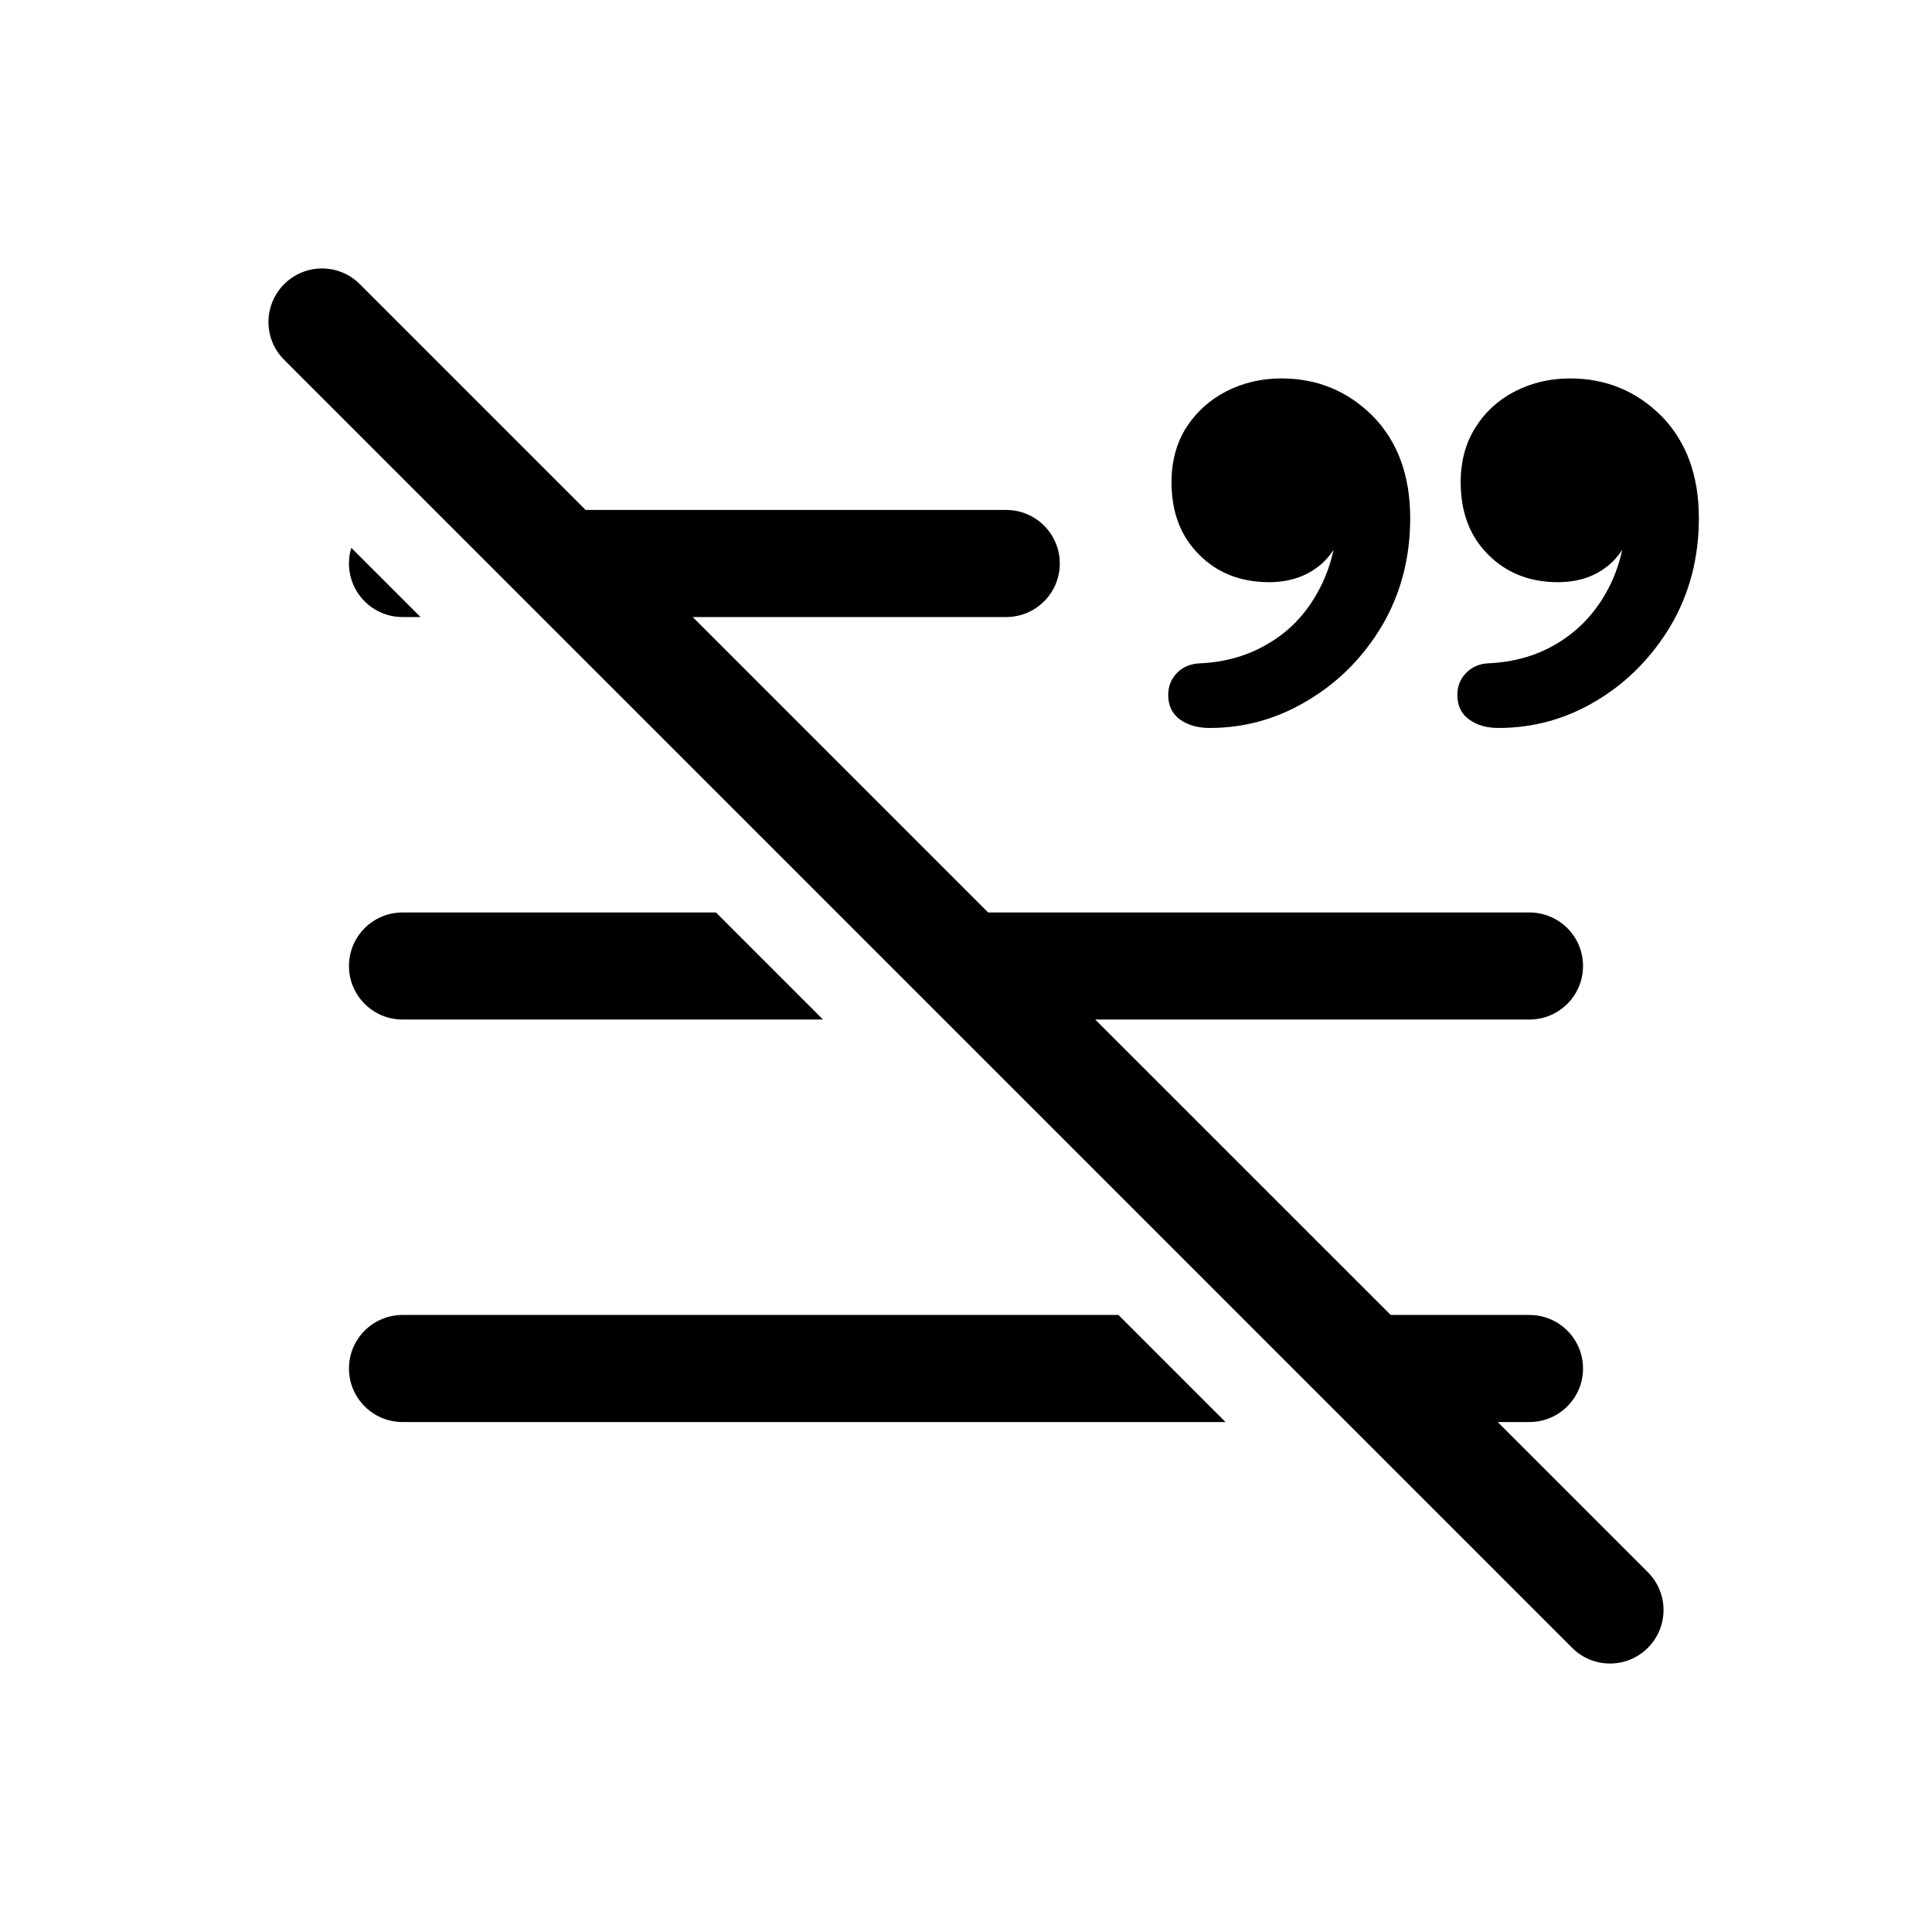 <svg width="24" height="24" viewBox="0 0 24 24" fill="none" xmlns="http://www.w3.org/2000/svg">
<path fill-rule="evenodd" clip-rule="evenodd" d="M4.47 3.53C4.211 3.27 3.789 3.27 3.53 3.53C3.27 3.789 3.27 4.211 3.53 4.47L19.53 20.47C19.79 20.73 20.21 20.73 20.47 20.47C20.73 20.21 20.73 19.79 20.47 19.53L18.605 17.665H19C19.367 17.665 19.665 17.367 19.665 17C19.665 16.633 19.367 16.335 19 16.335H17.276L13.605 12.665H19C19.367 12.665 19.665 12.367 19.665 12C19.665 11.633 19.367 11.335 19 11.335H12.275L8.605 7.665H12.5C12.867 7.665 13.165 7.367 13.165 7C13.165 6.633 12.867 6.335 12.5 6.335H7.275L4.47 3.53ZM4.335 7C4.335 6.932 4.345 6.866 4.364 6.805L5.224 7.665H5C4.633 7.665 4.335 7.367 4.335 7ZM5 11.335H8.894L10.224 12.665H5C4.633 12.665 4.335 12.367 4.335 12C4.335 11.633 4.633 11.335 5 11.335ZM5 16.335H13.894L15.224 17.665H5C4.633 17.665 4.335 17.367 4.335 17C4.335 16.633 4.633 16.335 5 16.335ZM20.641 5.17C20.328 4.857 19.949 4.701 19.504 4.701C19.258 4.701 19.031 4.754 18.824 4.859C18.617 4.965 18.453 5.113 18.332 5.305C18.207 5.5 18.145 5.729 18.145 5.99C18.145 6.365 18.26 6.666 18.49 6.893C18.717 7.119 19.004 7.232 19.352 7.232C19.594 7.232 19.797 7.168 19.961 7.039C20.035 6.982 20.099 6.912 20.152 6.829C20.11 7.024 20.042 7.204 19.949 7.367C19.801 7.629 19.602 7.836 19.352 7.988C19.102 8.141 18.814 8.225 18.49 8.24C18.381 8.244 18.289 8.283 18.215 8.357C18.141 8.432 18.104 8.523 18.104 8.633C18.104 8.766 18.152 8.867 18.25 8.938C18.348 9.008 18.469 9.043 18.613 9.043C19.055 9.043 19.465 8.928 19.844 8.697C20.219 8.471 20.523 8.16 20.758 7.766C20.988 7.371 21.104 6.928 21.104 6.436C21.104 5.908 20.949 5.486 20.641 5.17ZM17.055 5.17C16.742 4.857 16.363 4.701 15.918 4.701C15.672 4.701 15.445 4.754 15.238 4.859C15.031 4.965 14.865 5.113 14.74 5.305C14.615 5.5 14.553 5.729 14.553 5.99C14.553 6.365 14.668 6.666 14.899 6.893C15.125 7.119 15.414 7.232 15.766 7.232C16.004 7.232 16.207 7.168 16.375 7.039C16.45 6.982 16.513 6.912 16.566 6.829C16.524 7.024 16.456 7.204 16.363 7.367C16.215 7.633 16.016 7.84 15.766 7.988C15.516 8.141 15.23 8.225 14.91 8.24C14.793 8.244 14.697 8.283 14.623 8.357C14.549 8.432 14.512 8.523 14.512 8.633C14.512 8.766 14.561 8.867 14.658 8.938C14.756 9.008 14.879 9.043 15.027 9.043C15.465 9.043 15.873 8.928 16.252 8.697C16.631 8.471 16.938 8.16 17.172 7.766C17.402 7.371 17.518 6.928 17.518 6.436C17.518 5.908 17.363 5.486 17.055 5.17Z" fill="black"/>
</svg>
